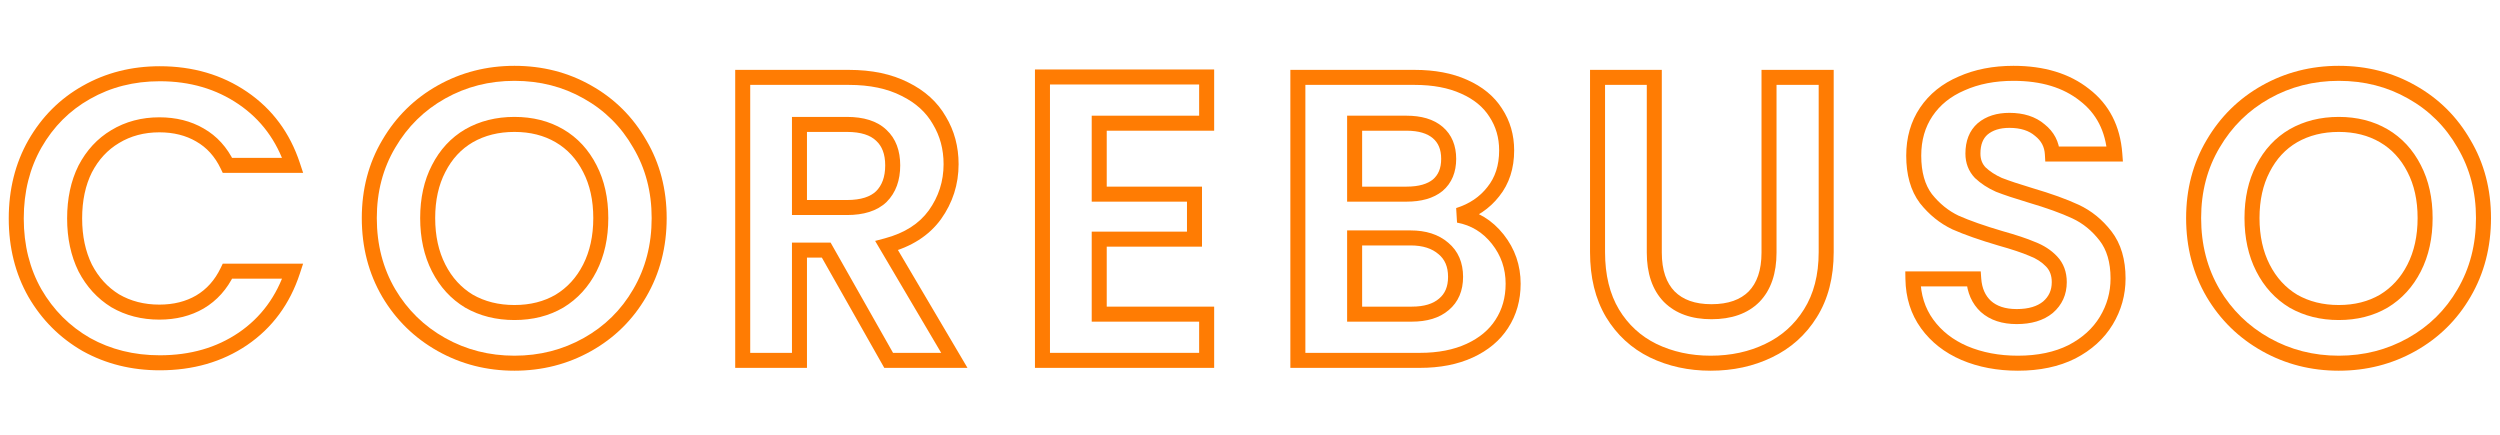 <svg id="headerBrand" width="333" height="58" viewBox="0 0 333 58" fill="none" xmlns="http://www.w3.org/2000/svg">
<path d="M4.649 19.164L3.782 18.667L3.78 18.67L4.649 19.164ZM11.507 12.306L11.998 13.178L12.001 13.176L11.507 12.306ZM38.993 22.026V23.026H40.377L39.943 21.712L38.993 22.026ZM30.299 22.026L29.398 22.459L29.67 23.026H30.299V22.026ZM26.627 17.976L26.125 18.84L26.133 18.846L26.627 17.976ZM15.341 18.192L15.853 19.051L15.858 19.048L15.341 18.192ZM11.345 22.512L10.458 22.051L10.454 22.058L10.451 22.065L11.345 22.512ZM11.345 35.688L10.448 36.128L10.453 36.139L10.458 36.149L11.345 35.688ZM15.341 40.062L14.816 40.913L14.827 40.919L14.838 40.926L15.341 40.062ZM26.627 40.224L27.13 41.089L27.136 41.085L26.627 40.224ZM30.299 36.12V35.12H29.67L29.398 35.687L30.299 36.12ZM38.993 36.12L39.944 36.431L40.373 35.12H38.993V36.12ZM32.351 45.138L32.913 45.966L32.915 45.964L32.351 45.138ZM11.507 45.894L11.009 46.761L11.015 46.765L11.022 46.768L11.507 45.894ZM4.649 39.036L3.78 39.53L3.784 39.538L4.649 39.036ZM3.165 29.1C3.165 25.546 3.957 22.408 5.519 19.658L3.78 18.67C2.03 21.752 1.165 25.238 1.165 29.1H3.165ZM5.517 19.661C7.122 16.861 9.28 14.706 11.998 13.178L11.017 11.434C7.975 13.146 5.561 15.563 3.782 18.667L5.517 19.661ZM12.001 13.176C14.756 11.611 17.841 10.822 21.281 10.822V8.822C17.521 8.822 14.091 9.689 11.014 11.436L12.001 13.176ZM21.281 10.822C25.313 10.822 28.802 11.853 31.788 13.888L32.915 12.236C29.564 9.951 25.674 8.822 21.281 8.822V10.822ZM31.788 13.888C34.765 15.918 36.849 18.721 38.044 22.34L39.943 21.712C38.618 17.698 36.273 14.526 32.915 12.236L31.788 13.888ZM38.993 21.026H30.299V23.026H38.993V21.026ZM31.201 21.593C30.258 19.628 28.9 18.117 27.121 17.107L26.133 18.846C27.523 19.635 28.613 20.824 29.398 22.459L31.201 21.593ZM27.13 17.111C25.408 16.11 23.43 15.626 21.227 15.626V17.626C23.129 17.626 24.751 18.041 26.125 18.84L27.13 17.111ZM21.227 15.626C18.866 15.626 16.722 16.19 14.824 17.336L15.858 19.048C17.417 18.106 19.197 17.626 21.227 17.626V15.626ZM14.83 17.333C12.966 18.443 11.509 20.026 10.458 22.051L12.233 22.973C13.126 21.254 14.332 19.957 15.853 19.051L14.83 17.333ZM10.451 22.065C9.433 24.101 8.941 26.456 8.941 29.1H10.941C10.941 26.704 11.386 24.667 12.24 22.959L10.451 22.065ZM8.941 29.1C8.941 31.711 9.434 34.062 10.448 36.128L12.243 35.248C11.385 33.498 10.941 31.457 10.941 29.1H8.941ZM10.458 36.149C11.508 38.171 12.961 39.768 14.816 40.913L15.867 39.211C14.338 38.268 13.127 36.949 12.233 35.227L10.458 36.149ZM14.838 40.926C16.733 42.032 18.872 42.574 21.227 42.574V40.574C19.191 40.574 17.406 40.108 15.845 39.198L14.838 40.926ZM21.227 42.574C23.43 42.574 25.408 42.09 27.13 41.089L26.125 39.359C24.751 40.158 23.129 40.574 21.227 40.574V42.574ZM27.136 41.085C28.905 40.04 30.259 38.515 31.201 36.553L29.398 35.687C28.612 37.325 27.518 38.536 26.119 39.363L27.136 41.085ZM30.299 37.12H38.993V35.12H30.299V37.12ZM38.043 35.809C36.847 39.464 34.763 42.283 31.788 44.312L32.915 45.964C36.276 43.672 38.619 40.48 39.944 36.431L38.043 35.809ZM31.79 44.31C28.844 46.309 25.355 47.324 21.281 47.324V49.324C25.704 49.324 29.595 48.215 32.913 45.966L31.79 44.31ZM21.281 47.324C17.837 47.324 14.749 46.551 11.993 45.02L11.022 46.768C14.098 48.477 17.525 49.324 21.281 49.324V47.324ZM12.006 45.027C9.28 43.46 7.12 41.301 5.514 38.534L3.784 39.538C5.563 42.603 7.975 45.016 11.009 46.761L12.006 45.027ZM5.519 38.542C3.957 35.792 3.165 32.654 3.165 29.1H1.165C1.165 32.962 2.03 36.448 3.78 39.53L5.519 38.542Z" fill="#FF7C03"/>
<path d="M58.803 45.894L59.292 45.022L59.292 45.022L58.803 45.894ZM51.783 39.036L50.92 39.541L50.922 39.546L51.783 39.036ZM51.783 19.164L52.643 19.674L52.646 19.669L51.783 19.164ZM58.803 12.252L58.313 11.38L58.313 11.38L58.803 12.252ZM78.243 12.252L77.749 13.122L77.754 13.124L78.243 12.252ZM85.209 19.164L84.341 19.661L84.345 19.668L84.349 19.674L85.209 19.164ZM85.209 39.036L84.346 38.531L84.344 38.534L85.209 39.036ZM78.243 45.894L77.754 45.022L77.754 45.022L78.243 45.894ZM74.517 40.116L75.021 40.98L75.027 40.976L75.034 40.972L74.517 40.116ZM78.567 35.688L79.458 36.142L79.458 36.142L78.567 35.688ZM78.567 22.458L77.676 22.912L77.679 22.919L78.567 22.458ZM74.517 18.084L74.013 18.948L74.013 18.948L74.517 18.084ZM62.475 18.084L61.979 17.216L61.971 17.22L62.475 18.084ZM58.425 22.458L59.312 22.919L59.316 22.912L58.425 22.458ZM58.425 35.688L59.316 35.234L59.316 35.234L58.425 35.688ZM62.475 40.116L61.958 40.972L61.968 40.978L61.979 40.984L62.475 40.116ZM68.523 47.378C65.159 47.378 62.088 46.59 59.292 45.022L58.313 46.766C61.421 48.51 64.831 49.378 68.523 49.378V47.378ZM59.292 45.022C56.494 43.452 54.282 41.291 52.643 38.526L50.922 39.546C52.74 42.613 55.208 45.024 58.313 46.766L59.292 45.022ZM52.646 38.531C51.015 35.745 50.191 32.592 50.191 29.046H48.191C48.191 32.916 49.095 36.423 50.92 39.541L52.646 38.531ZM50.191 29.046C50.191 25.538 51.014 22.423 52.643 19.674L50.922 18.654C49.096 21.737 48.191 25.21 48.191 29.046H50.191ZM52.646 19.669C54.285 16.869 56.497 14.692 59.292 13.124L58.313 11.38C55.205 13.124 52.736 15.555 50.92 18.659L52.646 19.669ZM59.292 13.124C62.088 11.556 65.159 10.768 68.523 10.768V8.768C64.831 8.768 61.421 9.636 58.313 11.38L59.292 13.124ZM68.523 10.768C71.925 10.768 74.993 11.556 77.749 13.122L78.737 11.382C75.661 9.636 72.249 8.768 68.523 8.768V10.768ZM77.754 13.124C80.547 14.691 82.739 16.865 84.341 19.661L86.076 18.667C84.295 15.559 81.843 13.125 78.732 11.38L77.754 13.124ZM84.349 19.674C85.978 22.423 86.801 25.538 86.801 29.046H88.801C88.801 25.21 87.896 21.737 86.069 18.654L84.349 19.674ZM86.801 29.046C86.801 32.592 85.977 35.745 84.346 38.531L86.072 39.541C87.897 36.423 88.801 32.916 88.801 29.046H86.801ZM84.344 38.534C82.742 41.295 80.55 43.453 77.754 45.022L78.732 46.766C81.84 45.023 84.291 42.609 86.074 39.538L84.344 38.534ZM77.754 45.022C74.957 46.59 71.887 47.378 68.523 47.378V49.378C72.215 49.378 75.624 48.51 78.732 46.766L77.754 45.022ZM68.523 42.628C70.944 42.628 73.12 42.088 75.021 40.98L74.013 39.252C72.457 40.16 70.638 40.628 68.523 40.628V42.628ZM75.034 40.972C76.931 39.825 78.406 38.206 79.458 36.142L77.676 35.234C76.783 36.986 75.558 38.319 74 39.26L75.034 40.972ZM79.458 36.142C80.513 34.071 81.025 31.696 81.025 29.046H79.025C79.025 31.436 78.564 33.489 77.676 35.234L79.458 36.142ZM81.025 29.046C81.025 26.397 80.513 24.037 79.454 21.997L77.679 22.919C78.564 24.623 79.025 26.655 79.025 29.046H81.025ZM79.458 22.004C78.405 19.938 76.926 18.332 75.021 17.22L74.013 18.948C75.563 19.852 76.784 21.162 77.676 22.912L79.458 22.004ZM75.021 17.22C73.12 16.112 70.944 15.572 68.523 15.572V17.572C70.638 17.572 72.457 18.04 74.013 18.948L75.021 17.22ZM68.523 15.572C66.101 15.572 63.911 16.112 61.979 17.216L62.971 18.952C64.567 18.04 66.408 17.572 68.523 17.572V15.572ZM61.971 17.22C60.065 18.332 58.586 19.938 57.534 22.004L59.316 22.912C60.207 21.162 61.428 19.852 62.979 18.948L61.971 17.22ZM57.537 21.997C56.478 24.037 55.967 26.397 55.967 29.046H57.967C57.967 26.655 58.427 24.623 59.312 22.919L57.537 21.997ZM55.967 29.046C55.967 31.696 56.478 34.071 57.534 36.142L59.316 35.234C58.427 33.489 57.967 31.436 57.967 29.046H55.967ZM57.534 36.142C58.585 38.206 60.06 39.825 61.958 40.972L62.992 39.26C61.433 38.319 60.209 36.986 59.316 35.234L57.534 36.142ZM61.979 40.984C63.911 42.088 66.101 42.628 68.523 42.628V40.628C66.408 40.628 64.567 40.16 62.971 39.248L61.979 40.984Z" fill="#FF7C03"/>
<path d="M146.416 16.41V15.41H145.416V16.41H146.416ZM146.416 25.86H145.416V26.86H146.416V25.86ZM159.106 25.86H160.106V24.86H159.106V25.86ZM159.106 31.854V32.854H160.106V31.854H159.106ZM146.416 31.854V30.854H145.416V31.854H146.416ZM146.416 41.844H145.416V42.844H146.416V41.844ZM160.726 41.844H161.726V40.844H160.726V41.844ZM160.726 48V49H161.726V48H160.726ZM138.856 48H137.856V49H138.856V48ZM138.856 10.254V9.254H137.856V10.254H138.856ZM160.726 10.254H161.726V9.254H160.726V10.254ZM160.726 16.41V17.41H161.726V16.41H160.726ZM145.416 16.41V25.86H147.416V16.41H145.416ZM146.416 26.86H159.106V24.86H146.416V26.86ZM158.106 25.86V31.854H160.106V25.86H158.106ZM159.106 30.854H146.416V32.854H159.106V30.854ZM145.416 31.854V41.844H147.416V31.854H145.416ZM146.416 42.844H160.726V40.844H146.416V42.844ZM159.726 41.844V48H161.726V41.844H159.726ZM160.726 47H138.856V49H160.726V47ZM139.856 48V10.254H137.856V48H139.856ZM138.856 11.254H160.726V9.254H138.856V11.254ZM159.726 10.254V16.41H161.726V10.254H159.726ZM160.726 15.41H146.416V17.41H160.726V15.41Z" fill="#FF7C03"/>
<path d="M194.26 28.668L193.96 27.714L194.077 29.651L194.26 28.668ZM199.498 31.854L200.282 31.233L200.282 31.233L199.498 31.854ZM200.038 43.14L199.2 42.594L199.197 42.599L200.038 43.14ZM195.772 46.704L196.191 47.612L196.191 47.612L195.772 46.704ZM172.876 48H171.876V49H172.876V48ZM172.876 10.308V9.308H171.876V10.308H172.876ZM195.016 11.55L194.605 12.462L194.612 12.464L195.016 11.55ZM199.228 15.006L198.384 15.541L198.388 15.549L198.393 15.556L199.228 15.006ZM198.904 25.536L198.125 24.909L198.121 24.915L198.116 24.921L198.904 25.536ZM180.436 25.86H179.436V26.86H180.436V25.86ZM191.506 24.672L192.138 25.447L192.147 25.44L192.155 25.433L191.506 24.672ZM191.506 17.652L192.155 16.891L192.155 16.891L191.506 17.652ZM180.436 16.41V15.41H179.436V16.41H180.436ZM192.316 40.548L191.679 39.778L191.672 39.783L191.666 39.789L192.316 40.548ZM192.262 33.096L191.607 33.852L191.615 33.858L191.622 33.864L192.262 33.096ZM180.436 31.692V30.692H179.436V31.692H180.436ZM180.436 41.844H179.436V42.844H180.436V41.844ZM194.077 29.651C195.958 30.002 197.493 30.932 198.714 32.475L200.282 31.233C198.768 29.32 196.81 28.126 194.444 27.685L194.077 29.651ZM198.714 32.475C199.941 34.024 200.55 35.784 200.55 37.794H202.55C202.55 35.34 201.792 33.14 200.282 31.233L198.714 32.475ZM200.55 37.794C200.55 39.635 200.093 41.224 199.2 42.594L200.876 43.686C202 41.961 202.55 39.985 202.55 37.794H200.55ZM199.197 42.599C198.343 43.929 197.079 45 195.353 45.796L196.191 47.612C198.21 46.68 199.79 45.375 200.88 43.681L199.197 42.599ZM195.353 45.796C193.64 46.587 191.575 47 189.13 47V49C191.797 49 194.16 48.549 196.191 47.612L195.353 45.796ZM189.13 47H172.876V49H189.13V47ZM173.876 48V10.308H171.876V48H173.876ZM172.876 11.308H188.428V9.308H172.876V11.308ZM188.428 11.308C190.879 11.308 192.928 11.705 194.605 12.462L195.428 10.638C193.432 9.739 191.089 9.308 188.428 9.308V11.308ZM194.612 12.464C196.335 13.226 197.571 14.26 198.384 15.541L200.073 14.47C199.014 12.8 197.442 11.53 195.421 10.636L194.612 12.464ZM198.393 15.556C199.251 16.859 199.686 18.339 199.686 20.028H201.686C201.686 17.973 201.15 16.105 200.064 14.456L198.393 15.556ZM199.686 20.028C199.686 22.034 199.148 23.638 198.125 24.909L199.683 26.163C201.037 24.482 201.686 22.414 201.686 20.028H199.686ZM198.116 24.921C197.1 26.223 195.729 27.157 193.96 27.714L194.561 29.622C196.68 28.955 198.405 27.801 199.693 26.151L198.116 24.921ZM180.436 26.86H187.348V24.86H180.436V26.86ZM187.348 26.86C189.281 26.86 190.924 26.436 192.138 25.447L190.875 23.897C190.145 24.492 189.016 24.86 187.348 24.86V26.86ZM192.155 25.433C193.392 24.38 193.964 22.907 193.964 21.162H191.964C191.964 22.441 191.565 23.308 190.858 23.911L192.155 25.433ZM193.964 21.162C193.964 19.417 193.392 17.944 192.155 16.891L190.858 18.413C191.565 19.016 191.964 19.883 191.964 21.162H193.964ZM192.155 16.891C190.94 15.856 189.29 15.41 187.348 15.41V17.41C189.007 17.41 190.129 17.792 190.858 18.413L192.155 16.891ZM187.348 15.41H180.436V17.41H187.348V15.41ZM179.436 16.41V25.86H181.436V16.41H179.436ZM188.05 42.844C190.034 42.844 191.719 42.377 192.967 41.307L191.666 39.789C190.898 40.447 189.739 40.844 188.05 40.844V42.844ZM192.954 41.318C194.267 40.231 194.882 38.702 194.882 36.876H192.882C192.882 38.218 192.453 39.137 191.679 39.778L192.954 41.318ZM194.882 36.876C194.882 35.01 194.247 33.448 192.903 32.328L191.622 33.864C192.438 34.544 192.882 35.502 192.882 36.876H194.882ZM192.917 32.34C191.609 31.206 189.895 30.692 187.888 30.692V32.692C189.554 32.692 190.756 33.114 191.607 33.852L192.917 32.34ZM187.888 30.692H180.436V32.692H187.888V30.692ZM179.436 31.692V41.844H181.436V31.692H179.436ZM180.436 42.844H188.05V40.844H180.436V42.844Z" fill="#FF7C03"/>
<path d="M301.803 45.894L302.292 45.022L302.292 45.022L301.803 45.894ZM294.783 39.036L293.92 39.541L293.922 39.546L294.783 39.036ZM294.783 19.164L295.643 19.674L295.646 19.669L294.783 19.164ZM301.803 12.252L301.314 11.38L301.314 11.38L301.803 12.252ZM321.243 12.252L320.749 13.122L320.754 13.124L321.243 12.252ZM328.209 19.164L327.341 19.661L327.345 19.668L327.348 19.674L328.209 19.164ZM328.209 39.036L327.346 38.531L327.344 38.534L328.209 39.036ZM321.243 45.894L320.754 45.022L320.754 45.022L321.243 45.894ZM317.517 40.116L318.021 40.98L318.027 40.976L318.034 40.972L317.517 40.116ZM321.567 35.688L322.458 36.142L322.458 36.142L321.567 35.688ZM321.567 22.458L320.676 22.912L320.679 22.919L321.567 22.458ZM317.517 18.084L317.013 18.948L317.013 18.948L317.517 18.084ZM305.475 18.084L304.979 17.216L304.971 17.22L305.475 18.084ZM301.425 22.458L302.312 22.919L302.316 22.912L301.425 22.458ZM301.425 35.688L302.316 35.234L302.316 35.234L301.425 35.688ZM305.475 40.116L304.958 40.972L304.968 40.978L304.979 40.984L305.475 40.116ZM311.523 47.378C308.159 47.378 305.088 46.59 302.292 45.022L301.314 46.766C304.421 48.51 307.831 49.378 311.523 49.378V47.378ZM302.292 45.022C299.494 43.452 297.282 41.291 295.643 38.526L293.922 39.546C295.74 42.613 298.208 45.024 301.314 46.766L302.292 45.022ZM295.646 38.531C294.015 35.745 293.191 32.592 293.191 29.046H291.191C291.191 32.916 292.095 36.423 293.92 39.541L295.646 38.531ZM293.191 29.046C293.191 25.538 294.014 22.423 295.643 19.674L293.922 18.654C292.095 21.737 291.191 25.21 291.191 29.046H293.191ZM295.646 19.669C297.285 16.869 299.497 14.692 302.292 13.124L301.314 11.38C298.205 13.124 295.737 15.555 293.92 18.659L295.646 19.669ZM302.292 13.124C305.088 11.556 308.159 10.768 311.523 10.768V8.768C307.831 8.768 304.421 9.636 301.314 11.38L302.292 13.124ZM311.523 10.768C314.925 10.768 317.993 11.556 320.749 13.122L321.737 11.382C318.661 9.636 315.249 8.768 311.523 8.768V10.768ZM320.754 13.124C323.547 14.691 325.739 16.865 327.341 19.661L329.076 18.667C327.295 15.559 324.843 13.125 321.732 11.38L320.754 13.124ZM327.348 19.674C328.977 22.423 329.801 25.538 329.801 29.046H331.801C331.801 25.21 330.896 21.737 329.069 18.654L327.348 19.674ZM329.801 29.046C329.801 32.592 328.977 35.745 327.346 38.531L329.072 39.541C330.897 36.423 331.801 32.916 331.801 29.046H329.801ZM327.344 38.534C325.742 41.295 323.55 43.453 320.754 45.022L321.732 46.766C324.839 45.023 327.292 42.609 329.074 39.538L327.344 38.534ZM320.754 45.022C317.957 46.59 314.887 47.378 311.523 47.378V49.378C315.215 49.378 318.624 48.51 321.732 46.766L320.754 45.022ZM311.523 42.628C313.944 42.628 316.12 42.088 318.021 40.98L317.013 39.252C315.457 40.16 313.638 40.628 311.523 40.628V42.628ZM318.034 40.972C319.931 39.825 321.406 38.206 322.458 36.142L320.676 35.234C319.783 36.986 318.558 38.319 317 39.26L318.034 40.972ZM322.458 36.142C323.513 34.071 324.025 31.696 324.025 29.046H322.025C322.025 31.436 321.564 33.489 320.676 35.234L322.458 36.142ZM324.025 29.046C324.025 26.397 323.513 24.037 322.454 21.997L320.679 22.919C321.564 24.623 322.025 26.655 322.025 29.046H324.025ZM322.458 22.004C321.405 19.938 319.926 18.332 318.021 17.22L317.013 18.948C318.563 19.852 319.784 21.162 320.676 22.912L322.458 22.004ZM318.021 17.22C316.12 16.112 313.944 15.572 311.523 15.572V17.572C313.638 17.572 315.457 18.04 317.013 18.948L318.021 17.22ZM311.523 15.572C309.101 15.572 306.911 16.112 304.979 17.216L305.971 18.952C307.567 18.04 309.408 17.572 311.523 17.572V15.572ZM304.971 17.22C303.065 18.332 301.586 19.938 300.534 22.004L302.316 22.912C303.207 21.162 304.428 19.852 305.979 18.948L304.971 17.22ZM300.537 21.997C299.478 24.037 298.967 26.397 298.967 29.046H300.967C300.967 26.655 301.427 24.623 302.312 22.919L300.537 21.997ZM298.967 29.046C298.967 31.696 299.478 34.071 300.534 36.142L302.316 35.234C301.427 33.489 300.967 31.436 300.967 29.046H298.967ZM300.534 36.142C301.585 38.206 303.06 39.825 304.958 40.972L305.992 39.26C304.433 38.319 303.208 36.986 302.316 35.234L300.534 36.142ZM304.979 40.984C306.911 42.088 309.101 42.628 311.523 42.628V40.628C309.408 40.628 307.567 40.16 305.971 39.248L304.979 40.984Z" fill="#FF7C03"/>
<path d="M261.659 47.028L261.263 47.946L261.269 47.949L261.659 47.028ZM256.691 43.14L255.881 43.726L255.881 43.726L256.691 43.14ZM254.801 37.146V36.146H253.785L253.801 37.162L254.801 37.146ZM262.901 37.146L263.898 37.076L263.834 36.146H262.901V37.146ZM264.521 40.818L263.841 41.552L263.848 41.558L263.855 41.564L264.521 40.818ZM272.783 40.926L273.418 41.699L273.426 41.692L273.434 41.685L272.783 40.926ZM273.269 34.824L272.544 35.513L272.544 35.513L273.269 34.824ZM270.677 33.15L270.283 34.069L270.302 34.078L270.322 34.085L270.677 33.15ZM266.465 31.746L266.183 32.705L266.195 32.709L266.465 31.746ZM260.471 29.64L260.041 30.543L260.054 30.549L260.067 30.555L260.471 29.64ZM256.529 26.454L255.729 27.054L255.737 27.065L255.746 27.076L256.529 26.454ZM256.583 14.898L257.412 15.457L257.412 15.457L256.583 14.898ZM261.281 11.118L261.675 12.037L261.682 12.034L261.689 12.031L261.281 11.118ZM277.643 12.63L277.022 13.414L277.029 13.419L277.035 13.424L277.643 12.63ZM281.693 20.514V21.514H282.77L282.69 20.44L281.693 20.514ZM273.377 20.514L272.378 20.57L272.431 21.514H273.377V20.514ZM271.703 17.328L271.052 18.087L271.067 18.1L271.081 18.111L271.703 17.328ZM264.089 17.166L263.446 16.4L263.438 16.407L263.43 16.413L264.089 17.166ZM263.765 22.998L263.039 23.686L263.058 23.705L263.077 23.724L263.765 22.998ZM266.249 24.618L265.843 25.532L265.863 25.541L265.883 25.549L266.249 24.618ZM270.461 26.022L270.174 26.98L270.179 26.981L270.461 26.022ZM280.451 31.422L279.66 32.035L279.66 32.035L280.451 31.422ZM280.559 42.708L279.703 42.191L279.703 42.191L280.559 42.708ZM275.969 46.866L276.416 47.76L276.422 47.757L276.429 47.754L275.969 46.866ZM268.787 47.378C266.274 47.378 264.034 46.948 262.049 46.107L261.269 47.949C263.532 48.908 266.043 49.378 268.787 49.378V47.378ZM262.055 46.11C260.117 45.275 258.61 44.087 257.501 42.554L255.881 43.726C257.22 45.577 259.025 46.981 261.263 47.946L262.055 46.11ZM257.501 42.554C256.41 41.045 255.834 39.252 255.801 37.13L253.801 37.162C253.84 39.648 254.524 41.851 255.881 43.726L257.501 42.554ZM254.801 38.146H262.901V36.146H254.801V38.146ZM261.903 37.216C262.026 38.971 262.651 40.45 263.841 41.552L265.2 40.084C264.447 39.386 263.992 38.417 263.898 37.076L261.903 37.216ZM263.855 41.564C265.093 42.669 266.722 43.168 268.625 43.168V41.168C267.072 41.168 265.965 40.767 265.187 40.072L263.855 41.564ZM268.625 43.168C270.539 43.168 272.177 42.718 273.418 41.699L272.148 40.153C271.373 40.79 270.239 41.168 268.625 41.168V43.168ZM273.434 41.685C274.671 40.625 275.295 39.228 275.295 37.578H273.295C273.295 38.664 272.911 39.499 272.132 40.167L273.434 41.685ZM275.295 37.578C275.295 36.24 274.877 35.065 273.994 34.135L272.544 35.513C273.029 36.023 273.295 36.684 273.295 37.578H275.295ZM273.994 34.135C273.194 33.294 272.198 32.658 271.032 32.215L270.322 34.085C271.243 34.434 271.975 34.914 272.544 35.513L273.994 34.135ZM271.071 32.231C270.004 31.774 268.552 31.292 266.735 30.783L266.195 32.709C267.978 33.208 269.334 33.662 270.283 34.069L271.071 32.231ZM266.747 30.787C264.322 30.073 262.369 29.385 260.875 28.725L260.067 30.555C261.669 31.263 263.712 31.979 266.183 32.705L266.747 30.787ZM260.901 28.737C259.536 28.087 258.34 27.125 257.312 25.832L255.746 27.076C256.95 28.591 258.382 29.753 260.041 30.543L260.901 28.737ZM257.329 25.854C256.415 24.635 255.909 22.959 255.909 20.73H253.909C253.909 23.253 254.483 25.393 255.729 27.054L257.329 25.854ZM255.909 20.73C255.909 18.673 256.42 16.929 257.412 15.457L255.754 14.339C254.513 16.179 253.909 18.323 253.909 20.73H255.909ZM257.412 15.457C258.41 13.976 259.817 12.833 261.675 12.037L260.887 10.199C258.712 11.131 256.988 12.508 255.754 14.339L257.412 15.457ZM261.689 12.031C263.556 11.197 265.717 10.768 268.193 10.768V8.768C265.485 8.768 263.038 9.239 260.873 10.205L261.689 12.031ZM268.193 10.768C271.916 10.768 274.829 11.679 277.022 13.414L278.263 11.846C275.632 9.765 272.245 8.768 268.193 8.768V10.768ZM277.035 13.424C279.232 15.104 280.462 17.457 280.696 20.588L282.69 20.44C282.419 16.803 280.95 13.9 278.25 11.836L277.035 13.424ZM281.693 19.514H273.377V21.514H281.693V19.514ZM274.375 20.459C274.287 18.869 273.585 17.545 272.324 16.544L271.081 18.111C271.908 18.767 272.323 19.567 272.378 20.57L274.375 20.459ZM272.354 16.569C271.119 15.511 269.516 15.032 267.653 15.032V17.032C269.173 17.032 270.271 17.417 271.052 18.087L272.354 16.569ZM267.653 15.032C266.003 15.032 264.568 15.457 263.446 16.4L264.732 17.932C265.41 17.363 266.35 17.032 267.653 17.032V15.032ZM263.43 16.413C262.296 17.406 261.793 18.811 261.793 20.46H263.793C263.793 19.229 264.154 18.438 264.747 17.919L263.43 16.413ZM261.793 20.46C261.793 21.704 262.202 22.802 263.039 23.686L264.491 22.31C264.032 21.826 263.793 21.232 263.793 20.46H261.793ZM263.077 23.724C263.854 24.459 264.78 25.059 265.843 25.532L266.655 23.704C265.774 23.312 265.044 22.832 264.453 22.272L263.077 23.724ZM265.883 25.549C266.929 25.96 268.363 26.437 270.174 26.98L270.748 25.064C268.959 24.527 267.585 24.068 266.615 23.687L265.883 25.549ZM270.179 26.981C272.6 27.694 274.546 28.397 276.033 29.089L276.877 27.275C275.267 26.527 273.218 25.791 270.743 25.063L270.179 26.981ZM276.033 29.089C277.427 29.737 278.635 30.712 279.66 32.035L281.241 30.809C280.034 29.252 278.579 28.067 276.877 27.275L276.033 29.089ZM279.66 32.035C280.606 33.255 281.125 34.91 281.125 37.092H283.125C283.125 34.594 282.528 32.469 281.241 30.809L279.66 32.035ZM281.125 37.092C281.125 38.925 280.653 40.619 279.703 42.191L281.415 43.225C282.553 41.341 283.125 39.291 283.125 37.092H281.125ZM279.703 42.191C278.766 43.742 277.382 45.008 275.509 45.978L276.429 47.754C278.587 46.636 280.264 45.13 281.415 43.225L279.703 42.191ZM275.522 45.972C273.673 46.896 271.439 47.378 268.787 47.378V49.378C271.679 49.378 274.233 48.852 276.416 47.76L275.522 45.972Z" fill="#FF7C03"/>
<path d="M220.352 10.308H221.352V9.308H220.352V10.308ZM222.35 39.522L221.633 40.22L221.643 40.229L222.35 39.522ZM233.636 39.522L234.343 40.229L234.352 40.22L233.636 39.522ZM235.634 10.308V9.308H234.634V10.308H235.634ZM243.248 10.308H244.248V9.308H243.248V10.308ZM241.142 41.736L240.295 41.203L240.293 41.207L241.142 41.736ZM235.58 46.704L235.149 45.801L235.144 45.804L235.58 46.704ZM220.19 46.704L219.748 47.601L219.754 47.604L220.19 46.704ZM214.79 41.736L213.931 42.248L213.935 42.255L214.79 41.736ZM212.792 10.308V9.308H211.792V10.308H212.792ZM219.352 10.308V33.636H221.352V10.308H219.352ZM219.352 33.636C219.352 36.362 220.065 38.609 221.633 40.22L223.066 38.824C221.971 37.699 221.352 36.022 221.352 33.636H219.352ZM221.643 40.229C223.211 41.797 225.367 42.52 227.966 42.52V40.52C225.741 40.52 224.153 39.911 223.057 38.815L221.643 40.229ZM227.966 42.52C230.596 42.52 232.772 41.8 234.343 40.229L232.929 38.815C231.836 39.908 230.231 40.52 227.966 40.52V42.52ZM234.352 40.22C235.921 38.609 236.634 36.362 236.634 33.636H234.634C234.634 36.022 234.015 37.699 232.919 38.824L234.352 40.22ZM236.634 33.636V10.308H234.634V33.636H236.634ZM235.634 11.308H243.248V9.308H235.634V11.308ZM242.248 10.308V33.582H244.248V10.308H242.248ZM242.248 33.582C242.248 36.638 241.579 39.162 240.295 41.203L241.988 42.269C243.512 39.846 244.248 36.934 244.248 33.582H242.248ZM240.293 41.207C239.026 43.241 237.317 44.767 235.149 45.801L236.01 47.607C238.522 46.409 240.521 44.623 241.991 42.265L240.293 41.207ZM235.144 45.804C232.99 46.847 230.568 47.378 227.858 47.378V49.378C230.836 49.378 233.561 48.793 236.016 47.604L235.144 45.804ZM227.858 47.378C225.186 47.378 222.781 46.848 220.626 45.804L219.754 47.604C222.207 48.792 224.914 49.378 227.858 49.378V47.378ZM220.631 45.807C218.537 44.776 216.88 43.253 215.645 41.217L213.935 42.255C215.364 44.611 217.306 46.4 219.748 47.601L220.631 45.807ZM215.649 41.224C214.428 39.179 213.792 36.647 213.792 33.582H211.792C211.792 36.925 212.487 39.829 213.931 42.248L215.649 41.224ZM213.792 33.582V10.308H211.792V33.582H213.792ZM212.792 11.308H220.352V9.308H212.792V11.308Z" fill="#FF7C03"/>
<path d="M118.369 48L117.499 48.493L117.786 49H118.369V48ZM110.053 33.312L110.923 32.819L110.636 32.312H110.053V33.312ZM106.489 33.312V32.312H105.489V33.312H106.489ZM106.489 48V49H107.489V48H106.489ZM98.929 48H97.929V49H98.929V48ZM98.929 10.308V9.308H97.929V10.308H98.929ZM120.529 11.874L120.076 12.765L120.088 12.772L120.529 11.874ZM125.119 16.032L124.251 16.528L124.257 16.539L124.263 16.549L125.119 16.032ZM124.525 28.614L125.334 29.202L125.339 29.195L124.525 28.614ZM118.099 32.718L117.842 31.752L116.568 32.09L117.238 33.226L118.099 32.718ZM127.117 48V49H128.868L127.978 47.492L127.117 48ZM106.489 27.642H105.489V28.642H106.489V27.642ZM117.397 26.184L118.091 26.904L118.098 26.898L118.104 26.891L117.397 26.184ZM117.397 18.03L116.703 18.75L116.71 18.756L116.717 18.763L117.397 18.03ZM106.489 16.572V15.572H105.489V16.572H106.489ZM119.239 47.507L110.923 32.819L109.183 33.805L117.499 48.493L119.239 47.507ZM110.053 32.312H106.489V34.312H110.053V32.312ZM105.489 33.312V48H107.489V33.312H105.489ZM106.489 47H98.929V49H106.489V47ZM99.929 48V10.308H97.929V48H99.929ZM98.929 11.308H113.077V9.308H98.929V11.308ZM113.077 11.308C115.876 11.308 118.197 11.809 120.076 12.765L120.983 10.983C118.758 9.851 116.11 9.308 113.077 9.308V11.308ZM120.088 12.772C121.984 13.703 123.354 14.959 124.251 16.528L125.987 15.536C124.868 13.577 123.178 12.061 120.97 10.976L120.088 12.772ZM124.263 16.549C125.206 18.11 125.685 19.873 125.685 21.864H127.685C127.685 19.535 127.12 17.41 125.975 15.515L124.263 16.549ZM125.685 21.864C125.685 24.14 125.03 26.187 123.711 28.033L125.339 29.195C126.9 27.009 127.685 24.556 127.685 21.864H125.685ZM123.716 28.026C122.437 29.785 120.511 31.042 117.842 31.752L118.356 33.684C121.375 32.882 123.733 31.403 125.334 29.202L123.716 28.026ZM117.238 33.226L126.256 48.508L127.978 47.492L118.96 32.21L117.238 33.226ZM127.117 47H118.369V49H127.117V47ZM106.489 28.642H112.807V26.642H106.489V28.642ZM112.807 28.642C114.999 28.642 116.826 28.124 118.091 26.904L116.703 25.464C115.953 26.188 114.72 26.642 112.807 26.642V28.642ZM118.104 26.891C119.342 25.653 119.909 23.988 119.909 22.026H117.909C117.909 23.591 117.468 24.699 116.69 25.477L118.104 26.891ZM119.909 22.026C119.909 20.096 119.339 18.469 118.078 17.297L116.717 18.763C117.471 19.463 117.909 20.5 117.909 22.026H119.909ZM118.091 17.31C116.826 16.09 114.999 15.572 112.807 15.572V17.572C114.72 17.572 115.953 18.026 116.703 18.75L118.091 17.31ZM112.807 15.572H106.489V17.572H112.807V15.572ZM105.489 16.572V27.642H107.489V16.572H105.489Z" fill="#FF7C03"/>
</svg>
